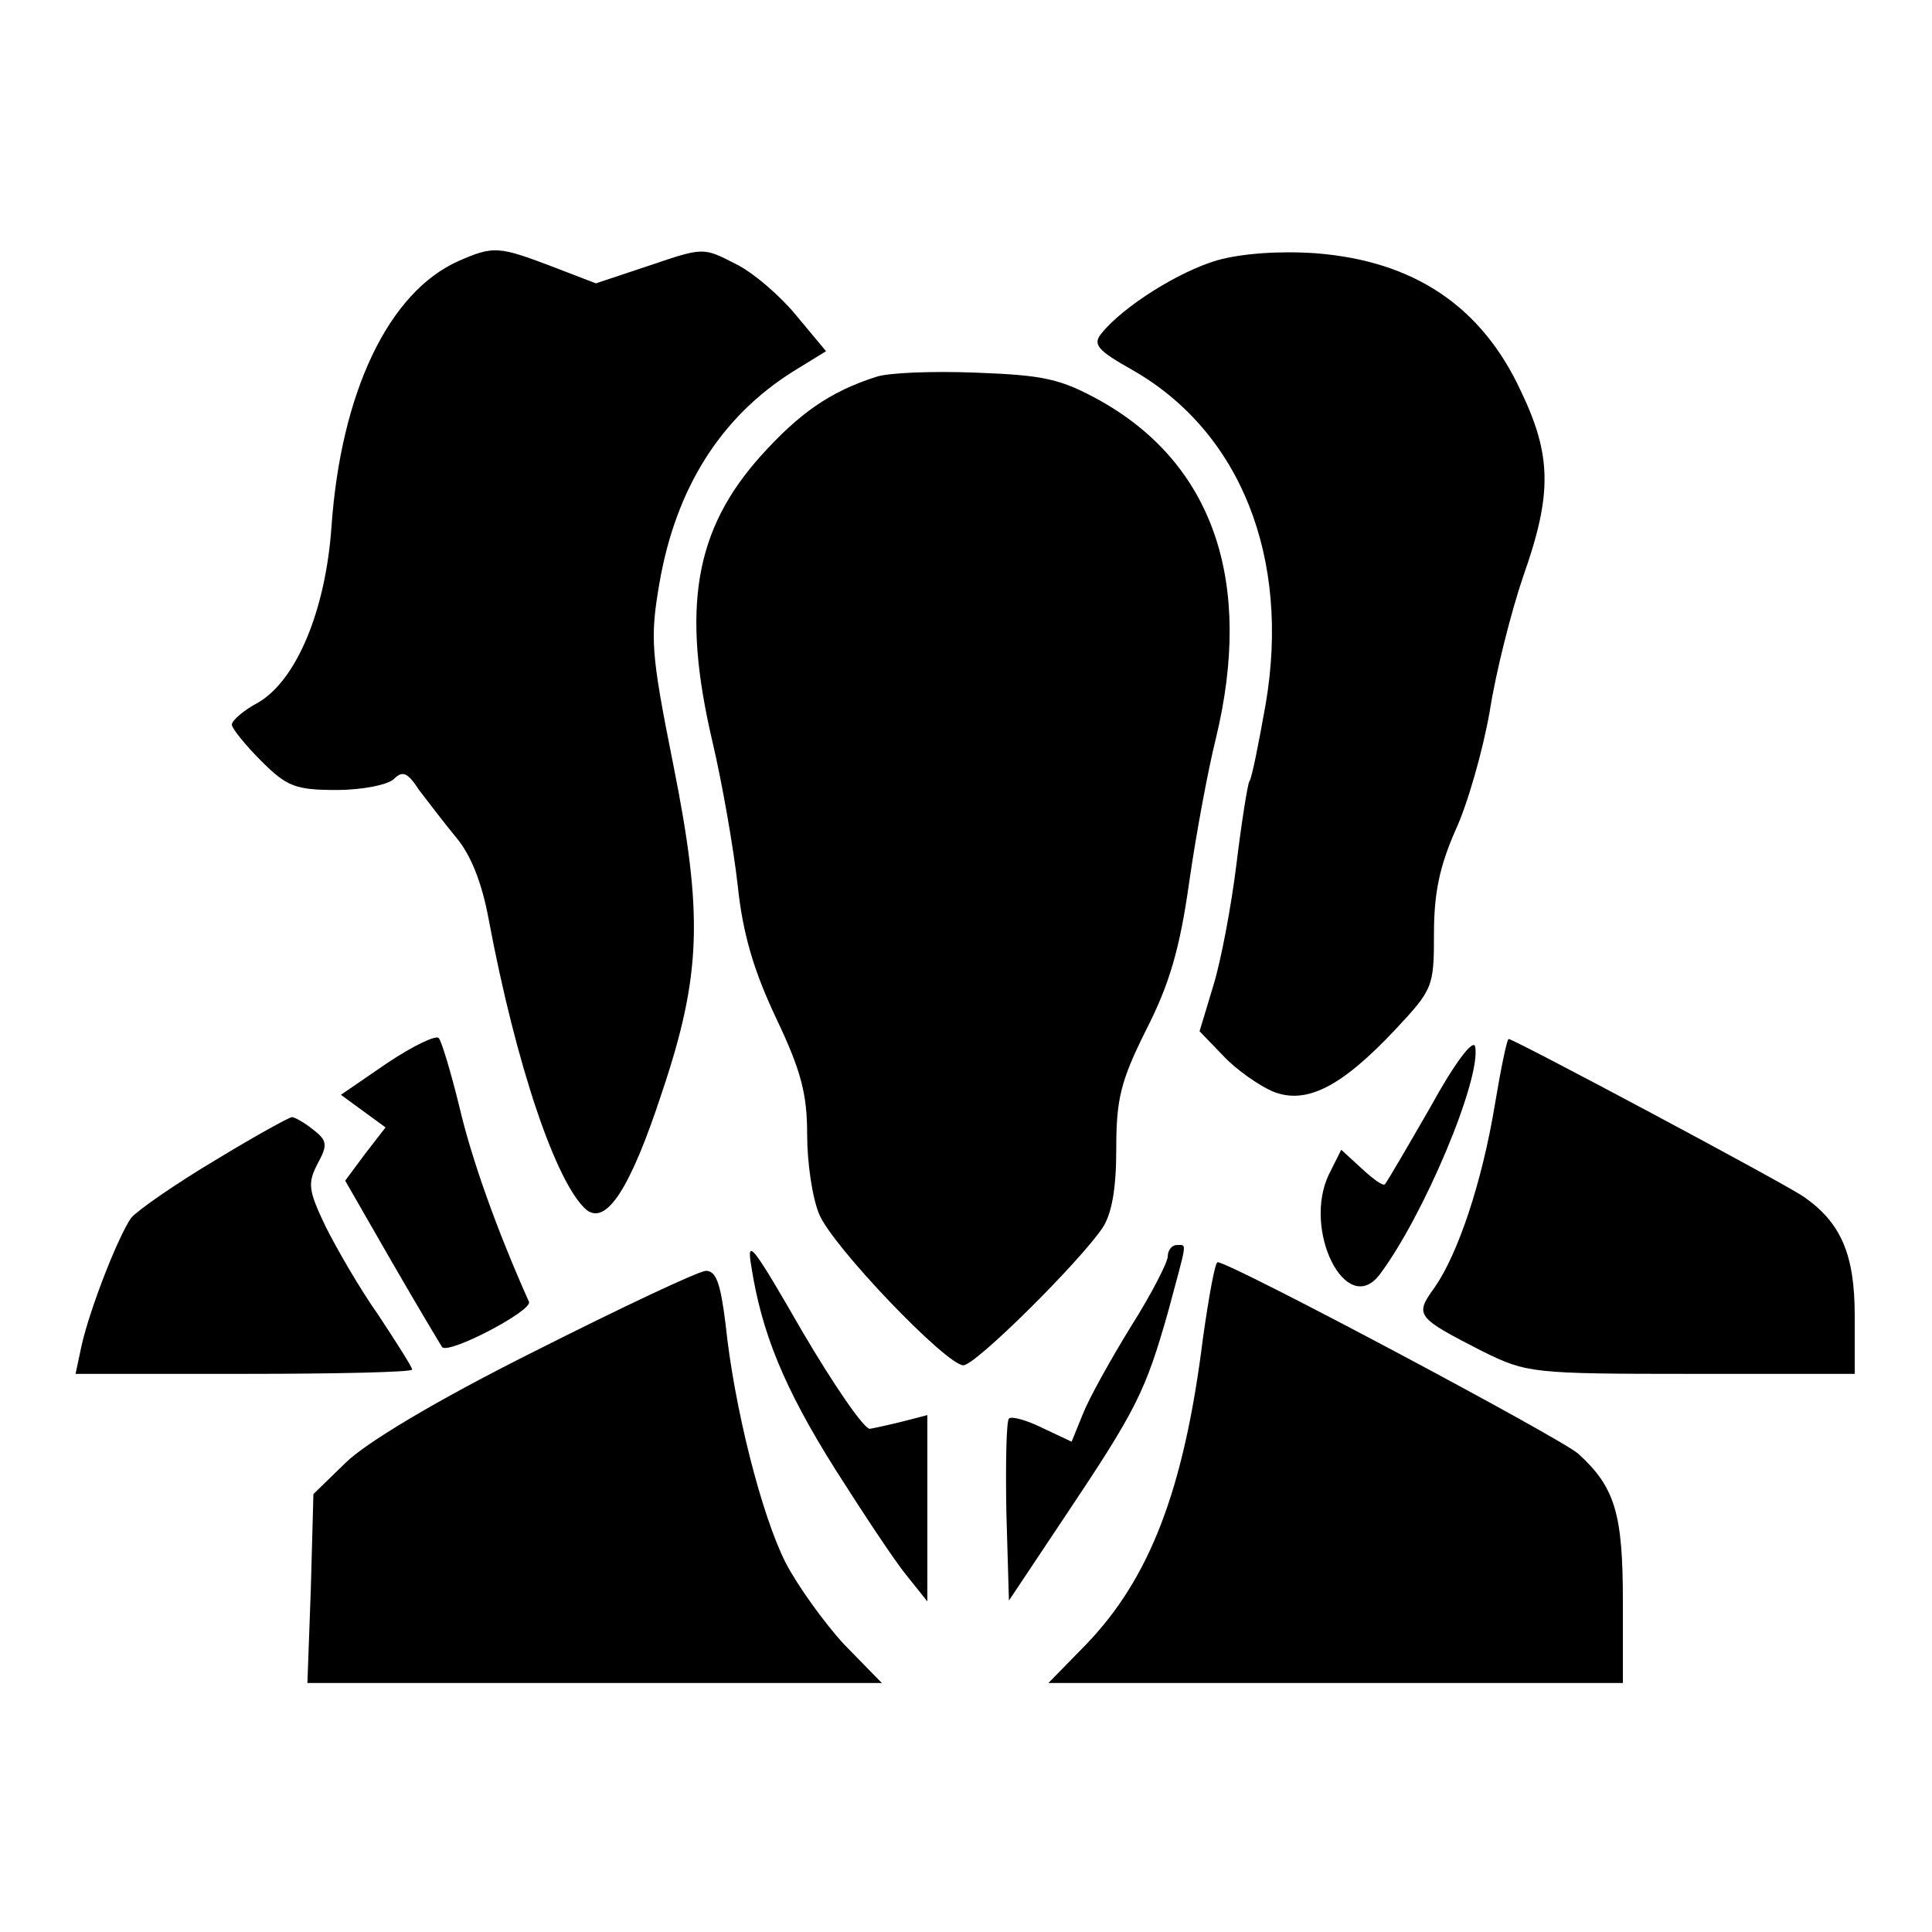 <?xml version="1.0" standalone="no"?>
<!DOCTYPE svg PUBLIC "-//W3C//DTD SVG 20010904//EN"
 "http://www.w3.org/TR/2001/REC-SVG-20010904/DTD/svg10.dtd">
<svg version="1.0" xmlns="http://www.w3.org/2000/svg"
 width="225pt" height="225pt" viewBox="0 0 225 225"
 preserveAspectRatio="xMidYMid meet">
<g transform="translate(0,225) scale(0.1,-0.1)"
fill="#000000" stroke="none">
<path d="M534 1946 c-81 -36 -137 -152 -148 -310 -7 -98 -41 -178 -85 -204
-17 -9 -31 -21 -31 -26 0 -4 15 -23 34 -42 30 -30 40 -34 88 -34 30 0 60 6 67
13 10 10 16 7 29 -13 10 -13 29 -38 43 -55 17 -20 30 -52 38 -95 32 -171 79
-309 114 -339 23 -18 51 24 88 137 46 137 48 207 13 382 -26 130 -27 147 -16
211 19 110 71 193 155 246 l39 24 -35 42 c-18 22 -50 50 -71 60 -37 19 -37 19
-99 -2 l-63 -21 -52 20 c-61 23 -67 24 -108 6z"/>
<path d="M1418 1947 c-45 -13 -110 -54 -135 -85 -11 -13 -5 -20 36 -43 126
-72 184 -219 155 -389 -8 -45 -16 -86 -19 -90 -2 -3 -9 -47 -15 -96 -6 -49
-18 -113 -27 -142 l-16 -53 28 -29 c15 -16 41 -34 57 -41 39 -16 80 5 143 72
44 47 45 50 45 112 0 48 7 79 25 120 14 30 32 93 40 139 7 45 25 116 39 157
34 96 33 141 -3 216 -46 99 -125 151 -238 160 -42 3 -86 0 -115 -8z"/>
<path d="M1020 1811 c-53 -17 -89 -42 -134 -92 -77 -86 -93 -177 -56 -334 11
-47 24 -121 29 -165 6 -58 19 -101 45 -156 29 -61 36 -88 36 -135 0 -33 6 -74
14 -93 15 -37 148 -176 168 -176 14 0 134 119 162 160 11 17 16 46 16 92 0 58
5 79 35 139 27 53 39 94 50 172 8 56 22 131 31 167 44 182 -3 319 -134 393
-47 26 -66 30 -145 33 -51 2 -103 0 -117 -5z"/>
<path d="M451 1012 l-54 -37 26 -19 26 -19 -24 -31 -23 -31 54 -94 c30 -52 57
-97 59 -100 9 -8 106 43 101 53 -38 85 -67 167 -81 227 -10 41 -21 77 -24 80
-3 4 -30 -9 -60 -29z"/>
<path d="M1666 961 c-27 -47 -51 -88 -53 -90 -2 -3 -14 6 -27 18 l-24 22 -14
-28 c-32 -65 20 -169 59 -117 51 68 118 227 111 265 -2 10 -24 -19 -52 -70z"/>
<path d="M1741 964 c-15 -91 -43 -174 -70 -213 -24 -33 -22 -35 56 -75 51 -25
57 -26 243 -26 l190 0 0 68 c0 71 -16 108 -59 138 -21 15 -338 184 -344 184
-2 0 -9 -34 -16 -76z"/>
<path d="M251 899 c-47 -28 -90 -58 -98 -67 -15 -21 -48 -105 -58 -149 l-7
-33 196 0 c108 0 196 2 196 5 0 3 -18 31 -39 63 -22 31 -49 78 -62 104 -20 42
-21 50 -9 73 12 22 11 27 -6 40 -10 8 -21 14 -24 14 -3 0 -43 -22 -89 -50z"/>
<path d="M875 775 c12 -77 38 -141 97 -235 33 -52 70 -108 84 -125 l24 -30 0
109 0 108 -27 -7 c-16 -4 -34 -8 -40 -9 -7 0 -42 51 -79 114 -57 99 -65 110
-59 75z"/>
<path d="M1360 787 c0 -7 -19 -44 -43 -82 -24 -39 -49 -84 -56 -102 l-13 -32
-34 16 c-18 9 -36 14 -39 11 -3 -3 -4 -52 -3 -109 l3 -103 66 99 c83 124 93
145 119 236 23 86 23 79 10 79 -5 0 -10 -6 -10 -13z"/>
<path d="M1401 692 c-22 -177 -62 -280 -136 -357 l-44 -45 334 0 335 0 0 95
c0 102 -9 133 -52 172 -20 18 -405 223 -420 223 -3 0 -10 -39 -17 -88z"/>
<path d="M622 676 c-116 -58 -197 -107 -220 -130 l-37 -36 -3 -110 -4 -110
334 0 335 0 -44 45 c-23 25 -54 68 -68 95 -28 55 -60 181 -70 278 -6 48 -11
62 -23 62 -10 -1 -99 -43 -200 -94z"/>
</g>
</svg>
